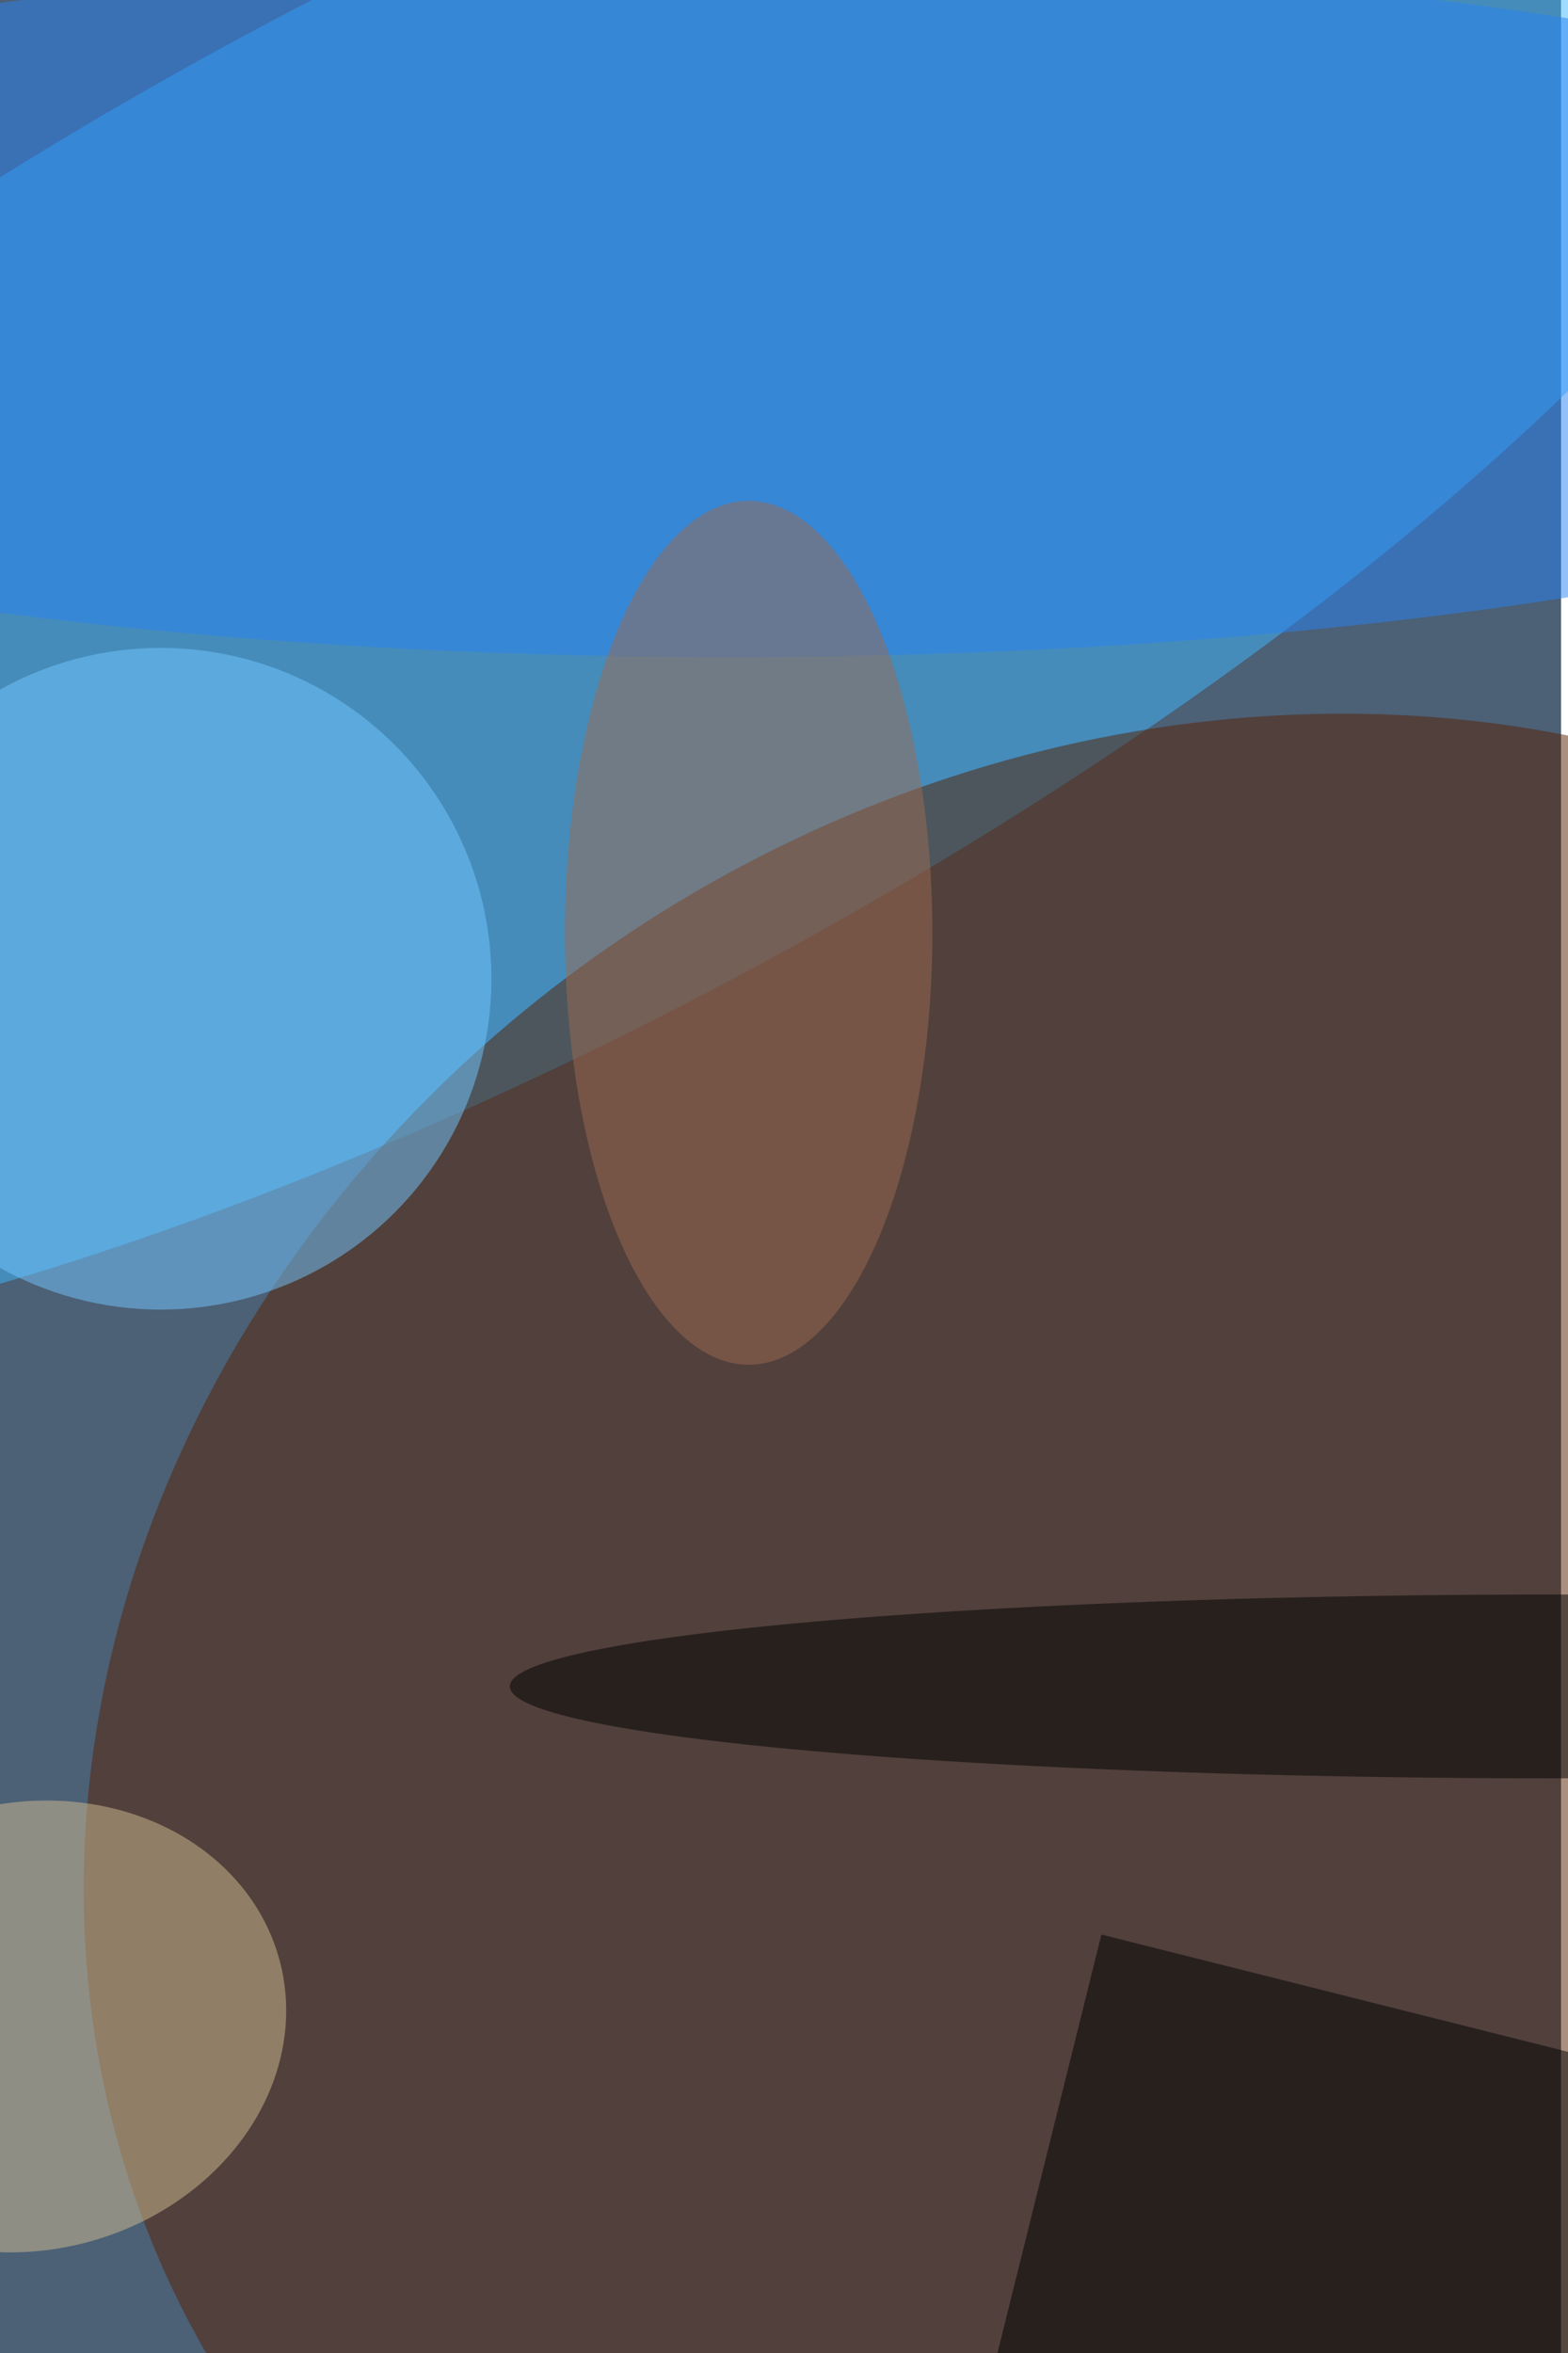 <svg xmlns="http://www.w3.org/2000/svg" viewBox="0 0 900 1350"><filter id="b"><feGaussianBlur stdDeviation="12" /></filter><path fill="#4c6076" d="M0 0h896v1350H0z"/><g filter="url(#b)" transform="translate(2.6 2.6) scale(5.273)" fill-opacity=".5"><ellipse fill="#3fb9ff" rx="1" ry="1" transform="matrix(-27.342 -50.915 148.89 -79.955 54 54)"/><ellipse fill="#562100" rx="1" ry="1" transform="matrix(-111.454 60.973 -53.623 -98.019 132.3 192.6)"/><ellipse fill="#72c7ff" cx="17" cy="106" rx="36" ry="36"/><path d="M199 230l-16.4 66-79.6-20 16.4-66z"/><ellipse fill="#2882f3" cx="79" cy="33" rx="163" ry="38"/><ellipse fill="#d1bd93" rx="1" ry="1" transform="matrix(5.887 23.612 -27.437 6.841 2.6 220)"/><ellipse fill="#9c6a52" cx="81" cy="101" rx="20" ry="47"/><ellipse cx="169" cy="183" rx="114" ry="10"/></g></svg>